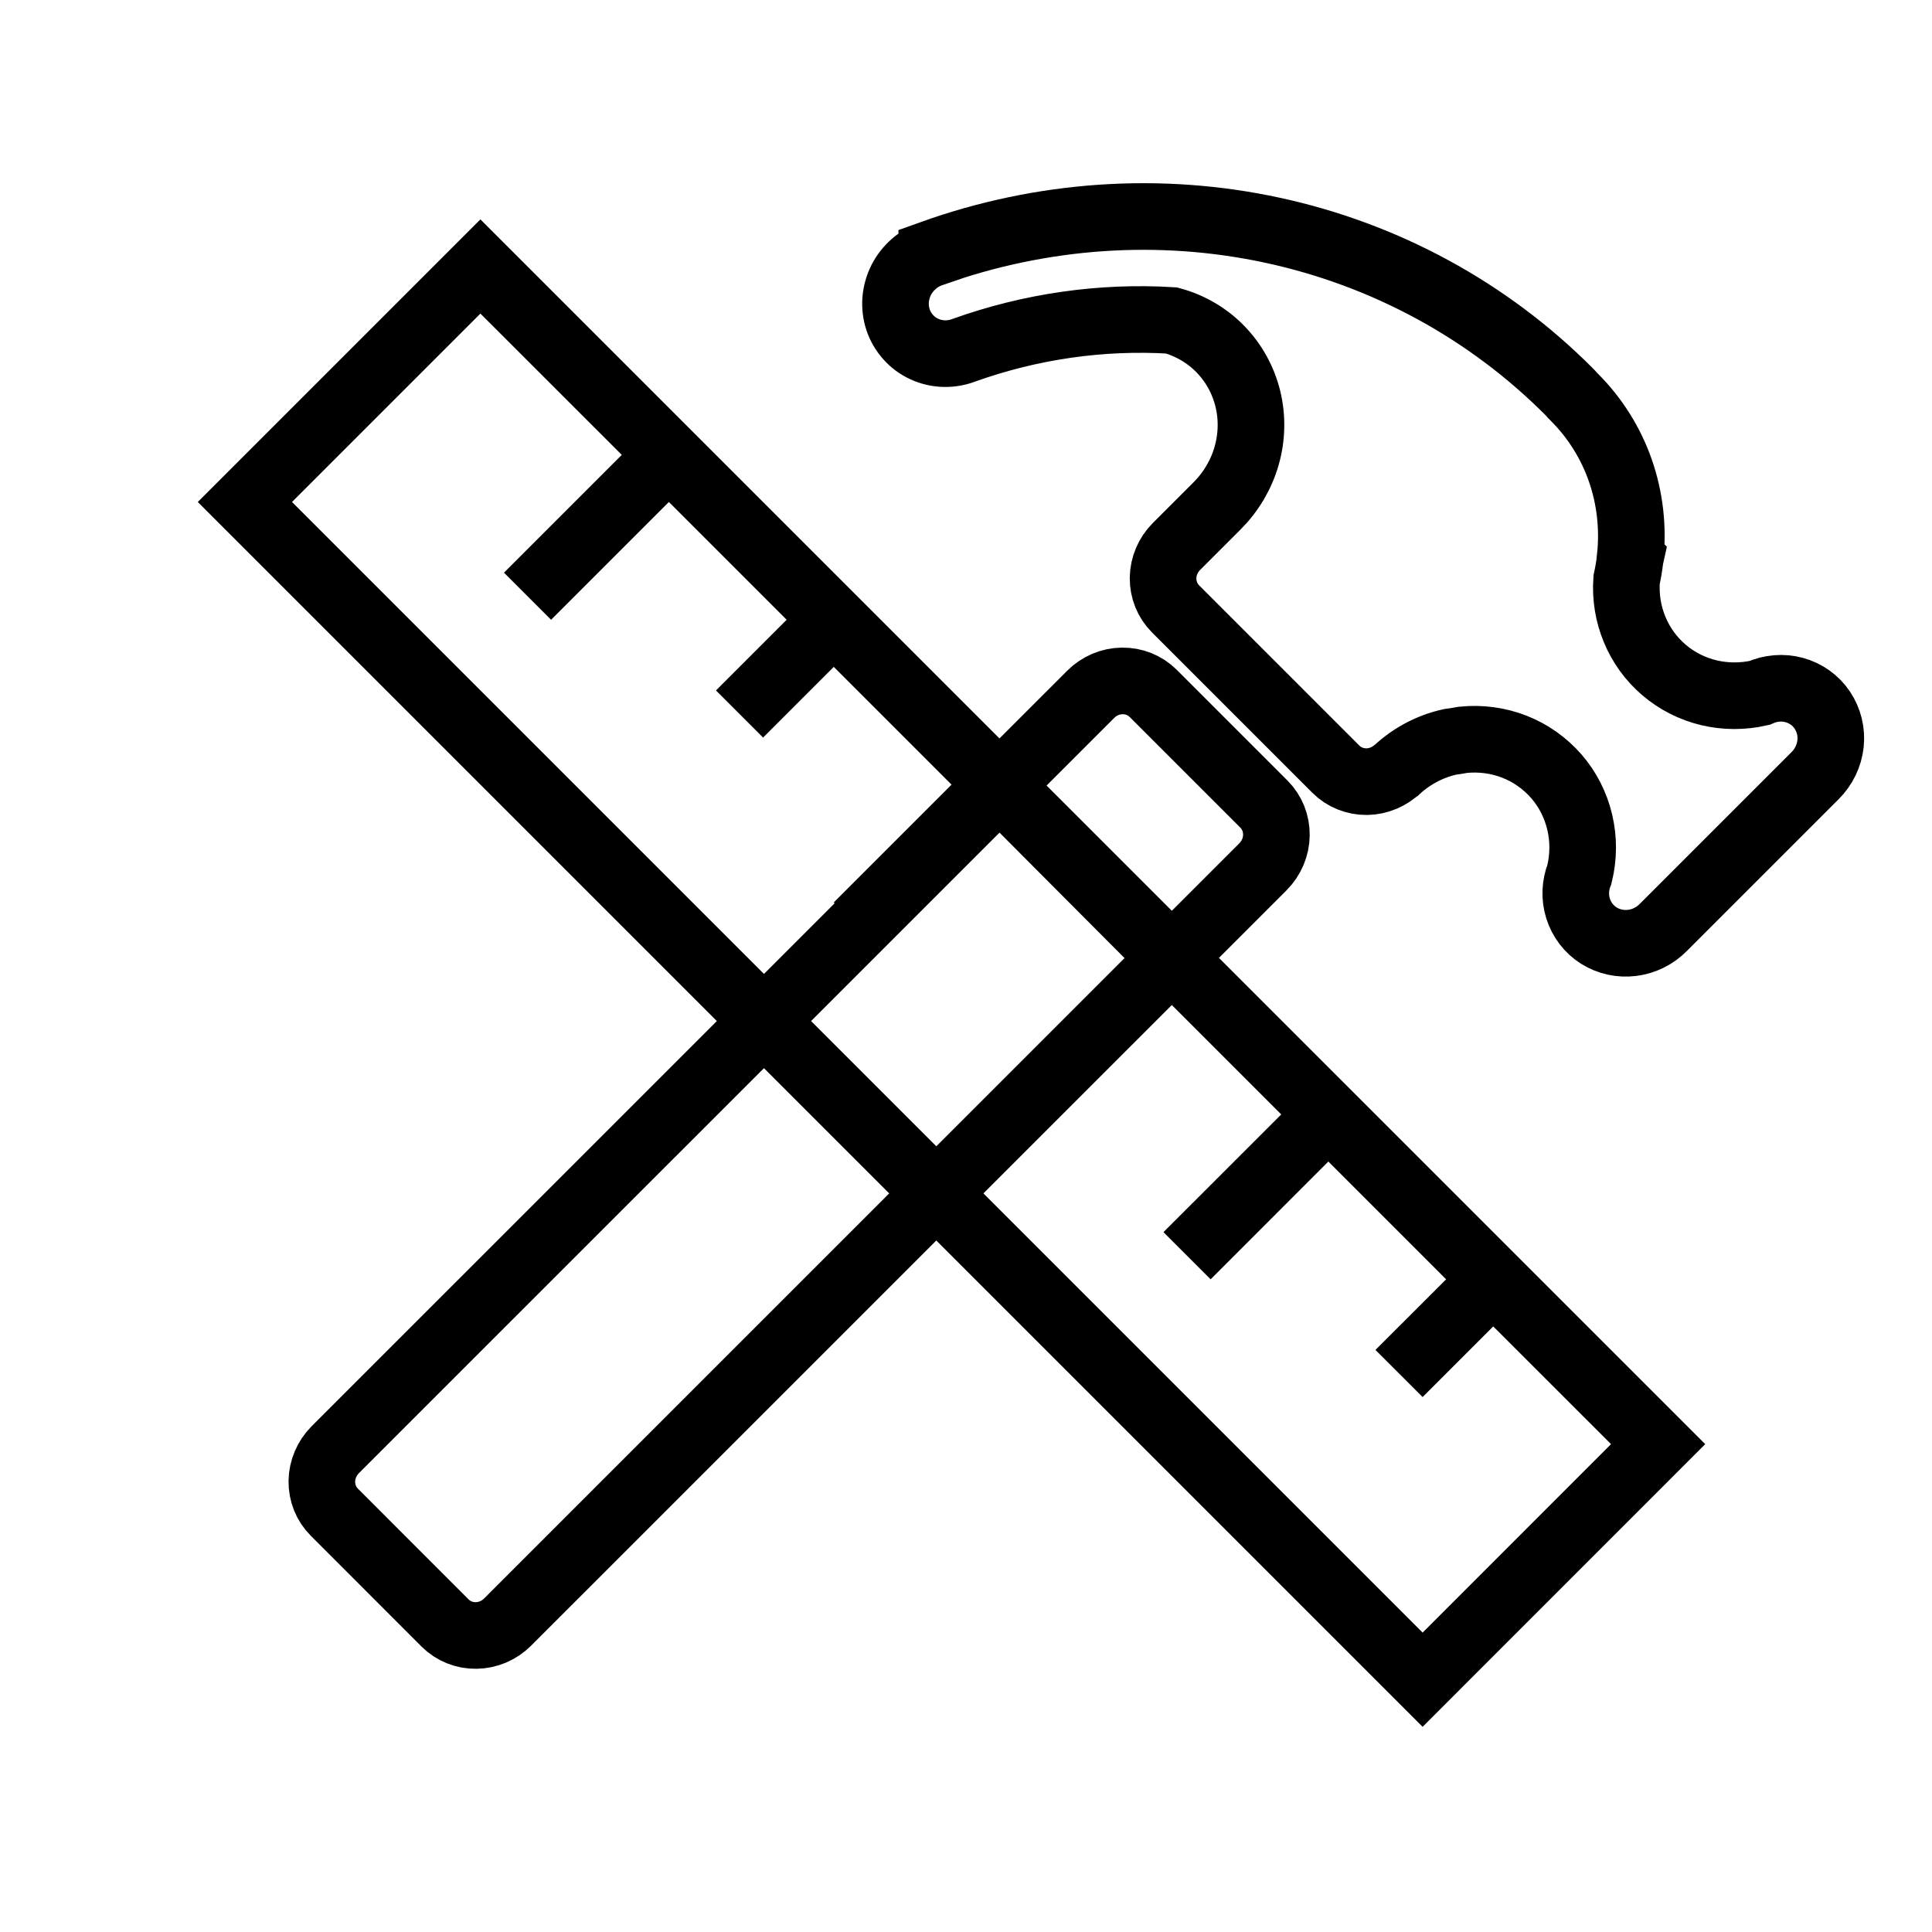 <svg width="29" height="29" viewBox="0 0 29 29" fill="none" xmlns="http://www.w3.org/2000/svg">
<path d="M13.986 3.806C13.889 3.839 13.797 3.891 13.719 3.959C13.64 4.027 13.575 4.11 13.528 4.202C13.481 4.295 13.453 4.395 13.444 4.497C13.436 4.6 13.448 4.702 13.48 4.799C13.512 4.895 13.564 4.984 13.631 5.059C13.698 5.135 13.78 5.196 13.872 5.238C13.964 5.281 14.064 5.305 14.167 5.308C14.269 5.311 14.372 5.294 14.468 5.257C15.472 4.898 16.532 4.746 17.584 4.81C17.864 4.886 18.117 5.034 18.317 5.239C18.518 5.445 18.66 5.701 18.73 5.983C18.799 6.264 18.793 6.56 18.712 6.843C18.631 7.126 18.478 7.384 18.268 7.594L17.659 8.203C17.533 8.329 17.461 8.499 17.458 8.674C17.456 8.85 17.523 9.017 17.645 9.139L20.052 11.546C20.174 11.668 20.342 11.735 20.517 11.733C20.692 11.73 20.862 11.658 20.988 11.533L20.918 11.603C21.151 11.369 21.445 11.207 21.765 11.136C21.83 11.128 21.895 11.117 21.959 11.105C22.223 11.078 22.487 11.113 22.731 11.208C22.974 11.303 23.19 11.456 23.361 11.652C23.532 11.849 23.652 12.085 23.712 12.34C23.773 12.595 23.771 12.863 23.708 13.122C23.642 13.288 23.635 13.471 23.688 13.638C23.741 13.806 23.85 13.949 23.998 14.043C24.146 14.136 24.323 14.175 24.499 14.153C24.676 14.131 24.841 14.049 24.967 13.921L27.247 11.641C27.376 11.512 27.457 11.343 27.477 11.164C27.496 10.985 27.452 10.806 27.353 10.659C27.254 10.511 27.105 10.405 26.933 10.358C26.761 10.311 26.576 10.326 26.41 10.401C26.158 10.458 25.897 10.457 25.649 10.398C25.401 10.338 25.171 10.222 24.978 10.057C24.785 9.893 24.634 9.685 24.537 9.45C24.439 9.215 24.398 8.96 24.416 8.703C24.439 8.597 24.457 8.491 24.469 8.384L24.473 8.366L24.47 8.363C24.517 7.921 24.466 7.476 24.322 7.062C24.177 6.647 23.941 6.272 23.632 5.963L23.603 5.934C23.586 5.913 23.568 5.893 23.549 5.875C22.337 4.661 20.797 3.823 19.105 3.457C17.414 3.091 15.64 3.212 13.986 3.805L13.986 3.806ZM16.373 10.421C16.499 10.295 16.668 10.223 16.844 10.221C17.019 10.218 17.186 10.285 17.309 10.407L18.974 12.072C19.095 12.194 19.162 12.361 19.159 12.537C19.157 12.712 19.085 12.881 18.96 13.008L7.618 24.349C7.492 24.475 7.323 24.547 7.147 24.549C6.972 24.552 6.805 24.485 6.682 24.363L5.018 22.698C4.896 22.576 4.829 22.409 4.831 22.233C4.834 22.058 4.906 21.888 5.031 21.762L16.373 10.421Z" stroke="currentColor"/>
<path fill-rule="evenodd" clip-rule="evenodd" d="M2.969 7.535L7.211 3.293L25.596 21.677L21.354 25.92L2.969 7.535ZM10.04 7.535L11.808 9.303L10.747 10.364L11.454 11.071L12.515 10.01L14.283 11.778L12.515 13.546L13.222 14.253L14.99 12.485L16.998 14.5L15.998 15.5L16.404 16.021L17.464 14.96L19.232 16.728L17.464 18.495L18.172 19.203L19.939 17.435L21.707 19.203L20.646 20.263L21.354 20.97L22.414 19.91L24.182 21.677L21.354 24.506L4.383 7.535L7.211 4.707L9.333 6.828L7.565 8.596L8.272 9.303L10.04 7.535Z" fill="currentColor"/>
</svg>
